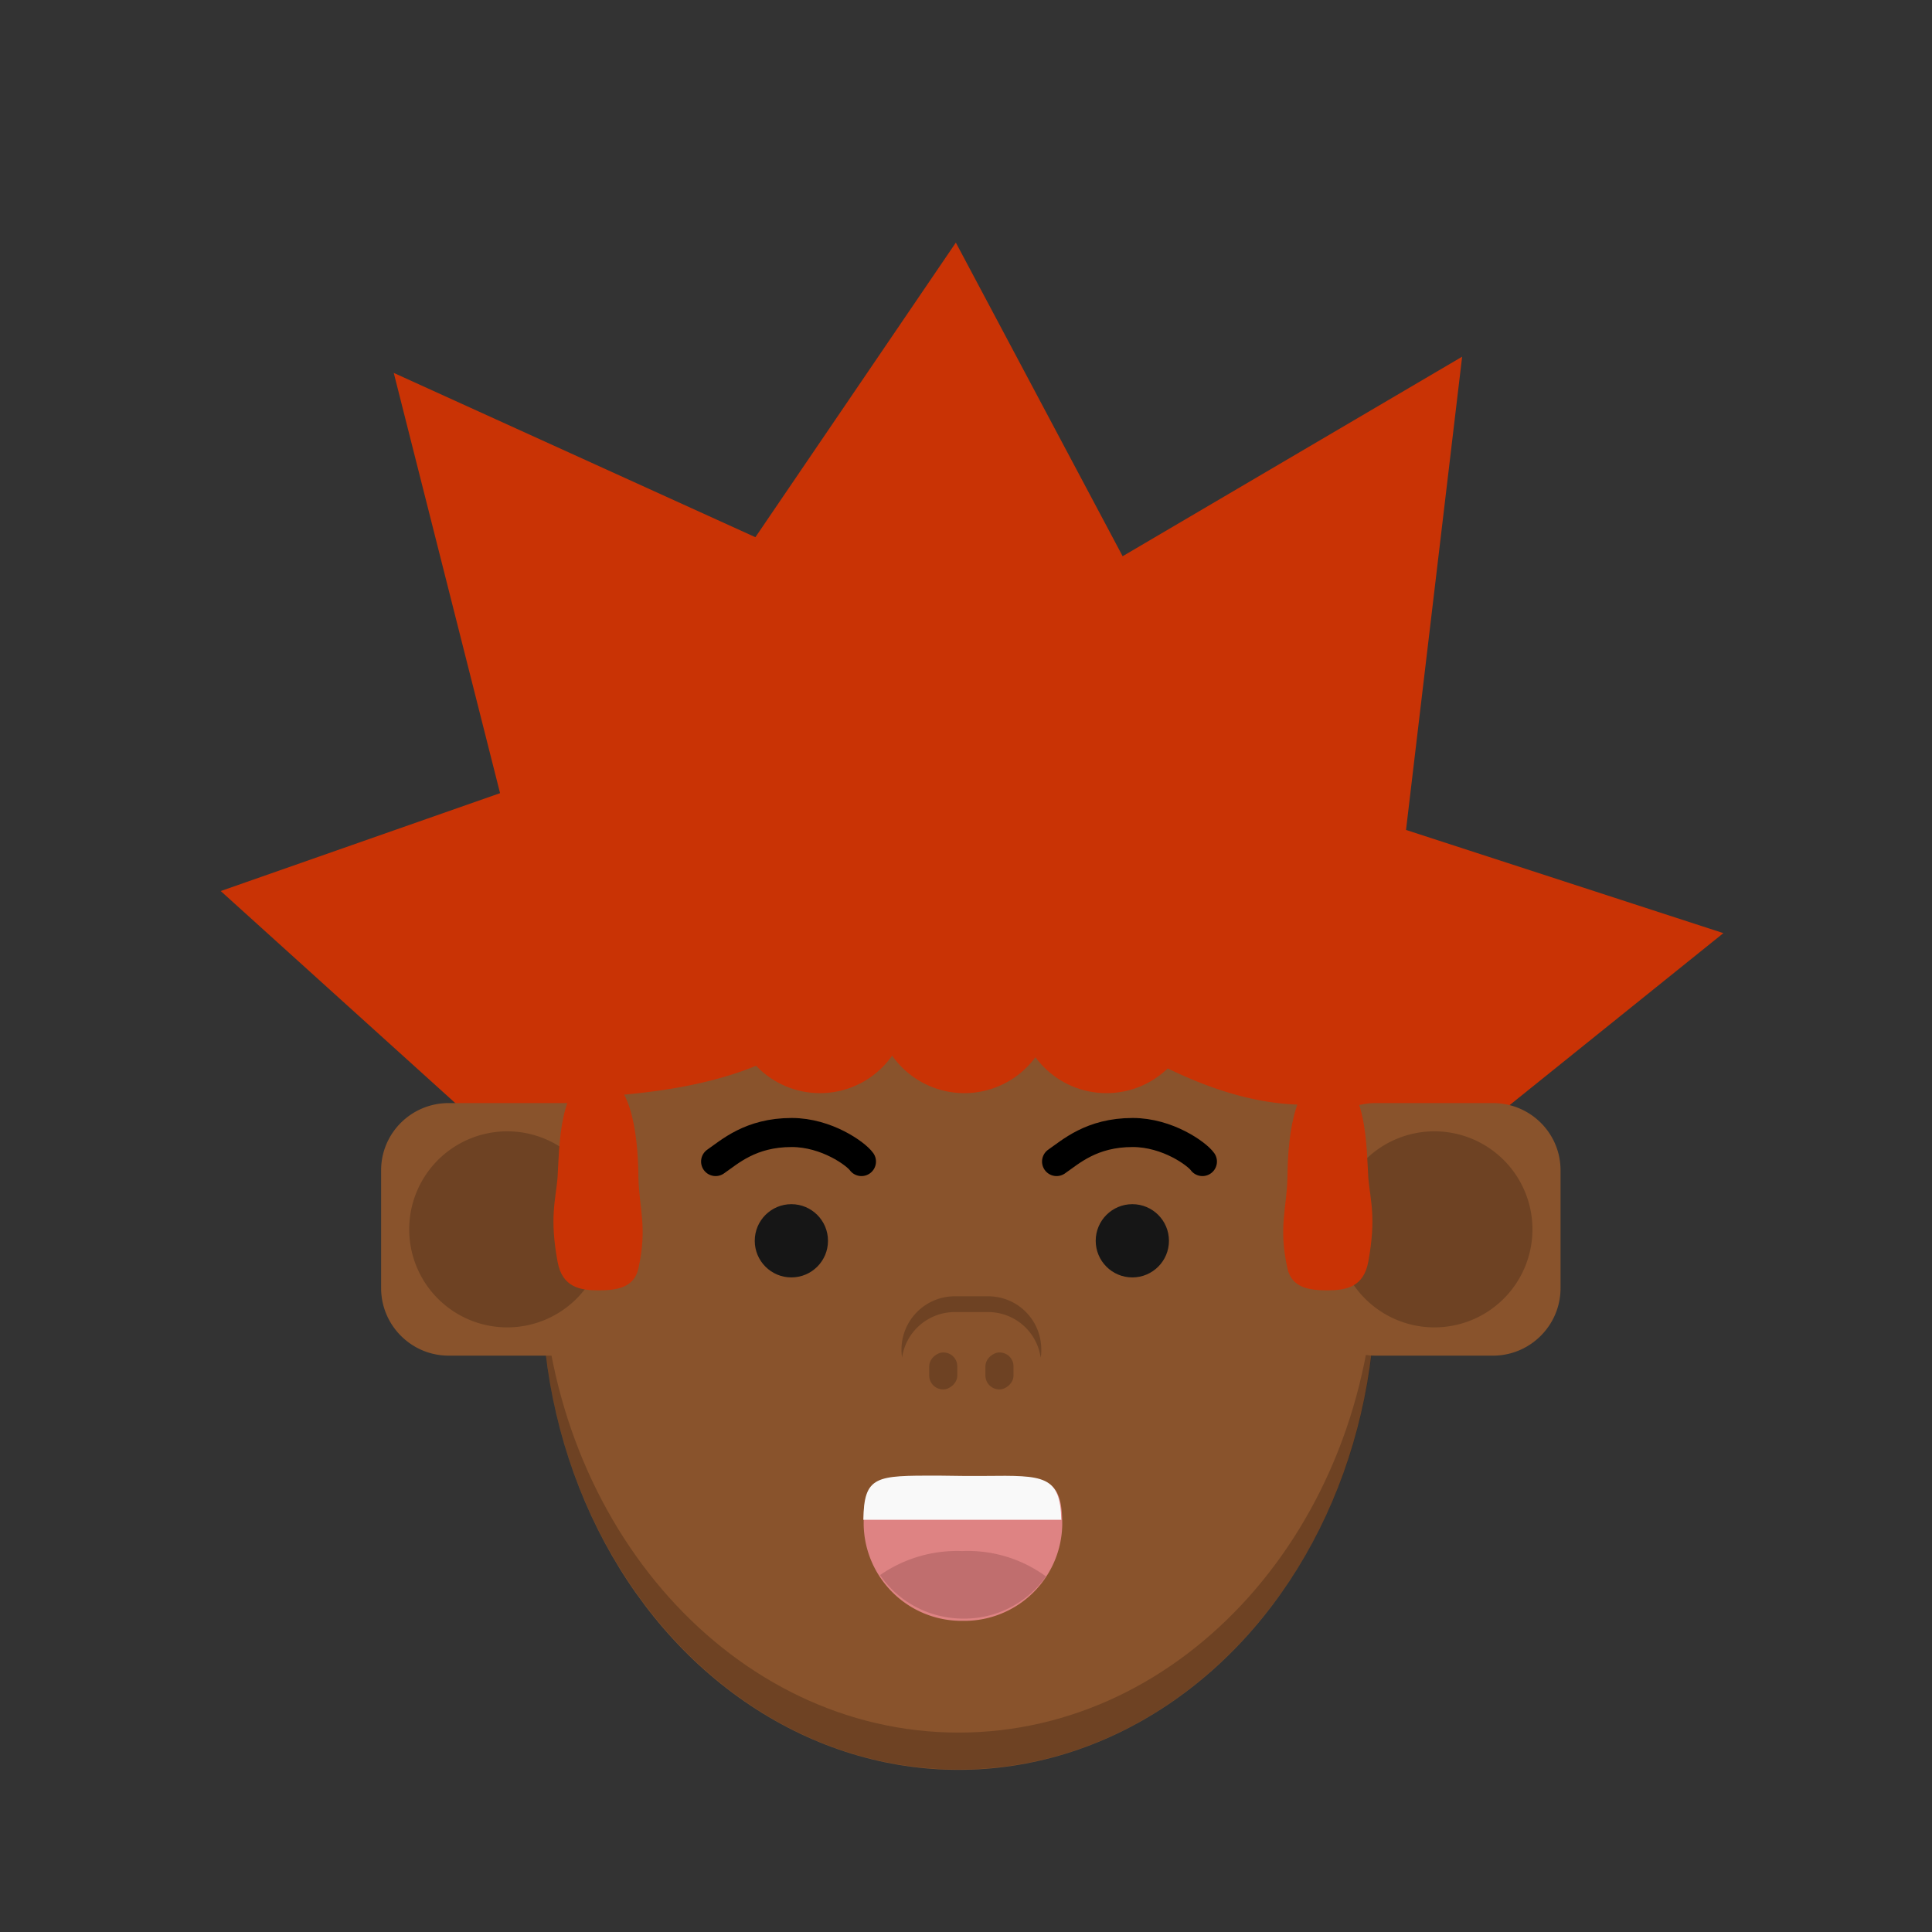 <svg xmlns="http://www.w3.org/2000/svg" viewBox="0 0 440 440" fill="none" shape-rendering="auto"><rect x="0" y="0" width="440" height="440" fill="#333333" stroke="none"/><mask id="viewboxMask"><rect width="440" height="440" rx="0" ry="0" x="0" y="0" fill="#fff" /></mask><g mask="url(#viewboxMask)"><g transform="matrix(.71 0 0 .71 24 2)"><path d="m37 283 89.6 81h308.5l83.9-67.5-101.8-33.1 18-151.8-108.9 64L272.8 75l-64.3 94.5-116-52.7 34.1 134.8L37 283Z" fill="#c93305"/></g><g transform="translate(81.7 150.7) scale(.719)"><ellipse cx="190" cy="198.5" rx="132" ry="152.5" fill="#89532c"/><path d="M322 192.4c-2.6 81.6-60.7 146.8-132 146.8-71.2 0-129.3-65.2-132-146.8v5.9c0 84.2 59.1 152.6 132 152.6 73 0 132.1-68.4 132.1-152.6v-5.9Z" fill="#000" fill-opacity=".2"/></g><g transform="translate(199.5 333.4) scale(.719)"><path d="M59 19.1a31 31 0 0 1-31.5 30.6A31 31 0 0 1-3.9 19.1c0-17 4.2-14.9 31.4-14.9 25.2 0 31.5-2 31.5 15Z" fill="#DE8383"/><path fill-rule="evenodd" clip-rule="evenodd" d="M58.8 17.7H-4c.2-14.1 4.1-14 23.5-14l8 .1h7.2c18.4-.2 23.7-.2 24 14Z" fill="#F9F9F9"/><path fill-rule="evenodd" clip-rule="evenodd" d="M53.8 35.7A31.7 31.7 0 0 1 27.7 49c-11 0-20.8-5.5-26.4-13.8a42.7 42.7 0 0 1 26-7.6 42 42 0 0 1 26.5 8Z" fill="#C06E6E"/></g><g transform="translate(280.7 235.4) scale(.719)"><path d="M24 43.3C24 31.5 33.5 22 45.3 22h37.2c11.8 0 21.4 9.5 21.4 21.3v37.3c0 11.8-9.6 21.4-21.4 21.4H45.3A21.3 21.3 0 0 1 24 80.6V43.3Z" fill="#89532c"/><path d="M32.9 62A31 31 0 1 1 95 62a31 31 0 1 1-62.1 0Z" fill="#000" fill-opacity=".2"/></g><g transform="matrix(-.719 0 0 .719 161.5 235.4)"><path d="M24 43.3C24 31.5 33.5 22 45.3 22h37.2c11.8 0 21.4 9.5 21.4 21.3v37.3c0 11.8-9.6 21.4-21.4 21.4H45.3A21.3 21.3 0 0 1 24 80.6V43.3Z" fill="#89532c"/><path d="M32.9 62A31 31 0 1 1 95 62a31 31 0 1 1-62.1 0Z" fill="#000" fill-opacity=".2"/></g><g transform="translate(114.8 215.5) scale(.719)"><circle cx="199" cy="93.3" r="11.6" fill="#161616"/><circle cx="91" cy="93.3" r="11.6" fill="#161616"/><path d="M175 68.2c4.4-3 11-9.2 24.1-9.2 11.1 0 20.4 6.8 22.1 9.2M67 68.2c4.4-3 11-9.2 24.1-9.2 11.1 0 20.4 6.8 22.1 9.2" stroke="#000" stroke-width="9.2" stroke-linecap="round"/></g><g transform="translate(127.7 288.7) scale(.719)"></g><g transform="translate(193 279.4) scale(.719)"><g fill="#000" fill-opacity=".2"><rect x="25.9" y="51.5" width="11.7" height="8.9" rx="4.4" transform="rotate(-90 25.9 51.5)"/><rect x="43.7" y="51.5" width="11.7" height="8.9" rx="4.4" transform="rotate(-90 43.7 51.5)"/><path d="M61.2 41.4c.2-.8.2-1.7.2-2.5C61.4 29.6 54 22 44.5 22H34a16.9 16.9 0 0 0-16.7 19.4A16.9 16.9 0 0 1 33.9 27h10.6C53 27 60 33.2 61.2 41.4Z"/></g></g><g transform="matrix(.522 0 0 .522 122.9 244.8)"><path d="M43.1 45C43 31.8 41.5 1 25.6 0 8 0 8.6 33.7 7.8 45c-.9 10-3.5 17.3 0 36.4C9.8 92.6 17.5 94 25.6 94c7.6 0 15.6-.9 17.5-9.6 4-18 .3-26.2 0-39.4Z" fill="#c93305"/></g><g transform="matrix(-.522 0 0 .522 315.7 244.8)"><path d="M43.1 45C43 31.8 41.5 1 25.6 0 8 0 8.6 33.7 7.8 45c-.9 10-3.5 17.3 0 36.4C9.8 92.6 17.5 94 25.6 94c7.6 0 15.6-.9 17.5-9.6 4-18 .3-26.2 0-39.4Z" fill="#c93305"/></g><g transform="matrix(.522 0 0 .522 108.7 145.6)"><g fill="#c93305"><path d="M374 131c6.5 15.9 11.5 34.5 11.5 70-11 0-38.5 11-92.5-18-54.8-29.5-68.9-59.5-82-79-13 27-37 51.3-72.5 73.5C103 199.7 54.2 198.5 38 201c0-23.1 2-46 10.9-67.4A176 176 0 0 1 211 25a175 175 0 0 1 124 51.5c16.4 16.4 30.2 33.1 39 54.5Z"/><circle cx="149.5" cy="159.5" r="38.5"/><path d="M251 159.5a38.5 38.5 0 1 1-77 0c0-21.3 17.2-64 38.5-64s38.5 42.7 38.5 64Z"/><circle cx="274.5" cy="159.5" r="38.5"/></g></g></g></svg>